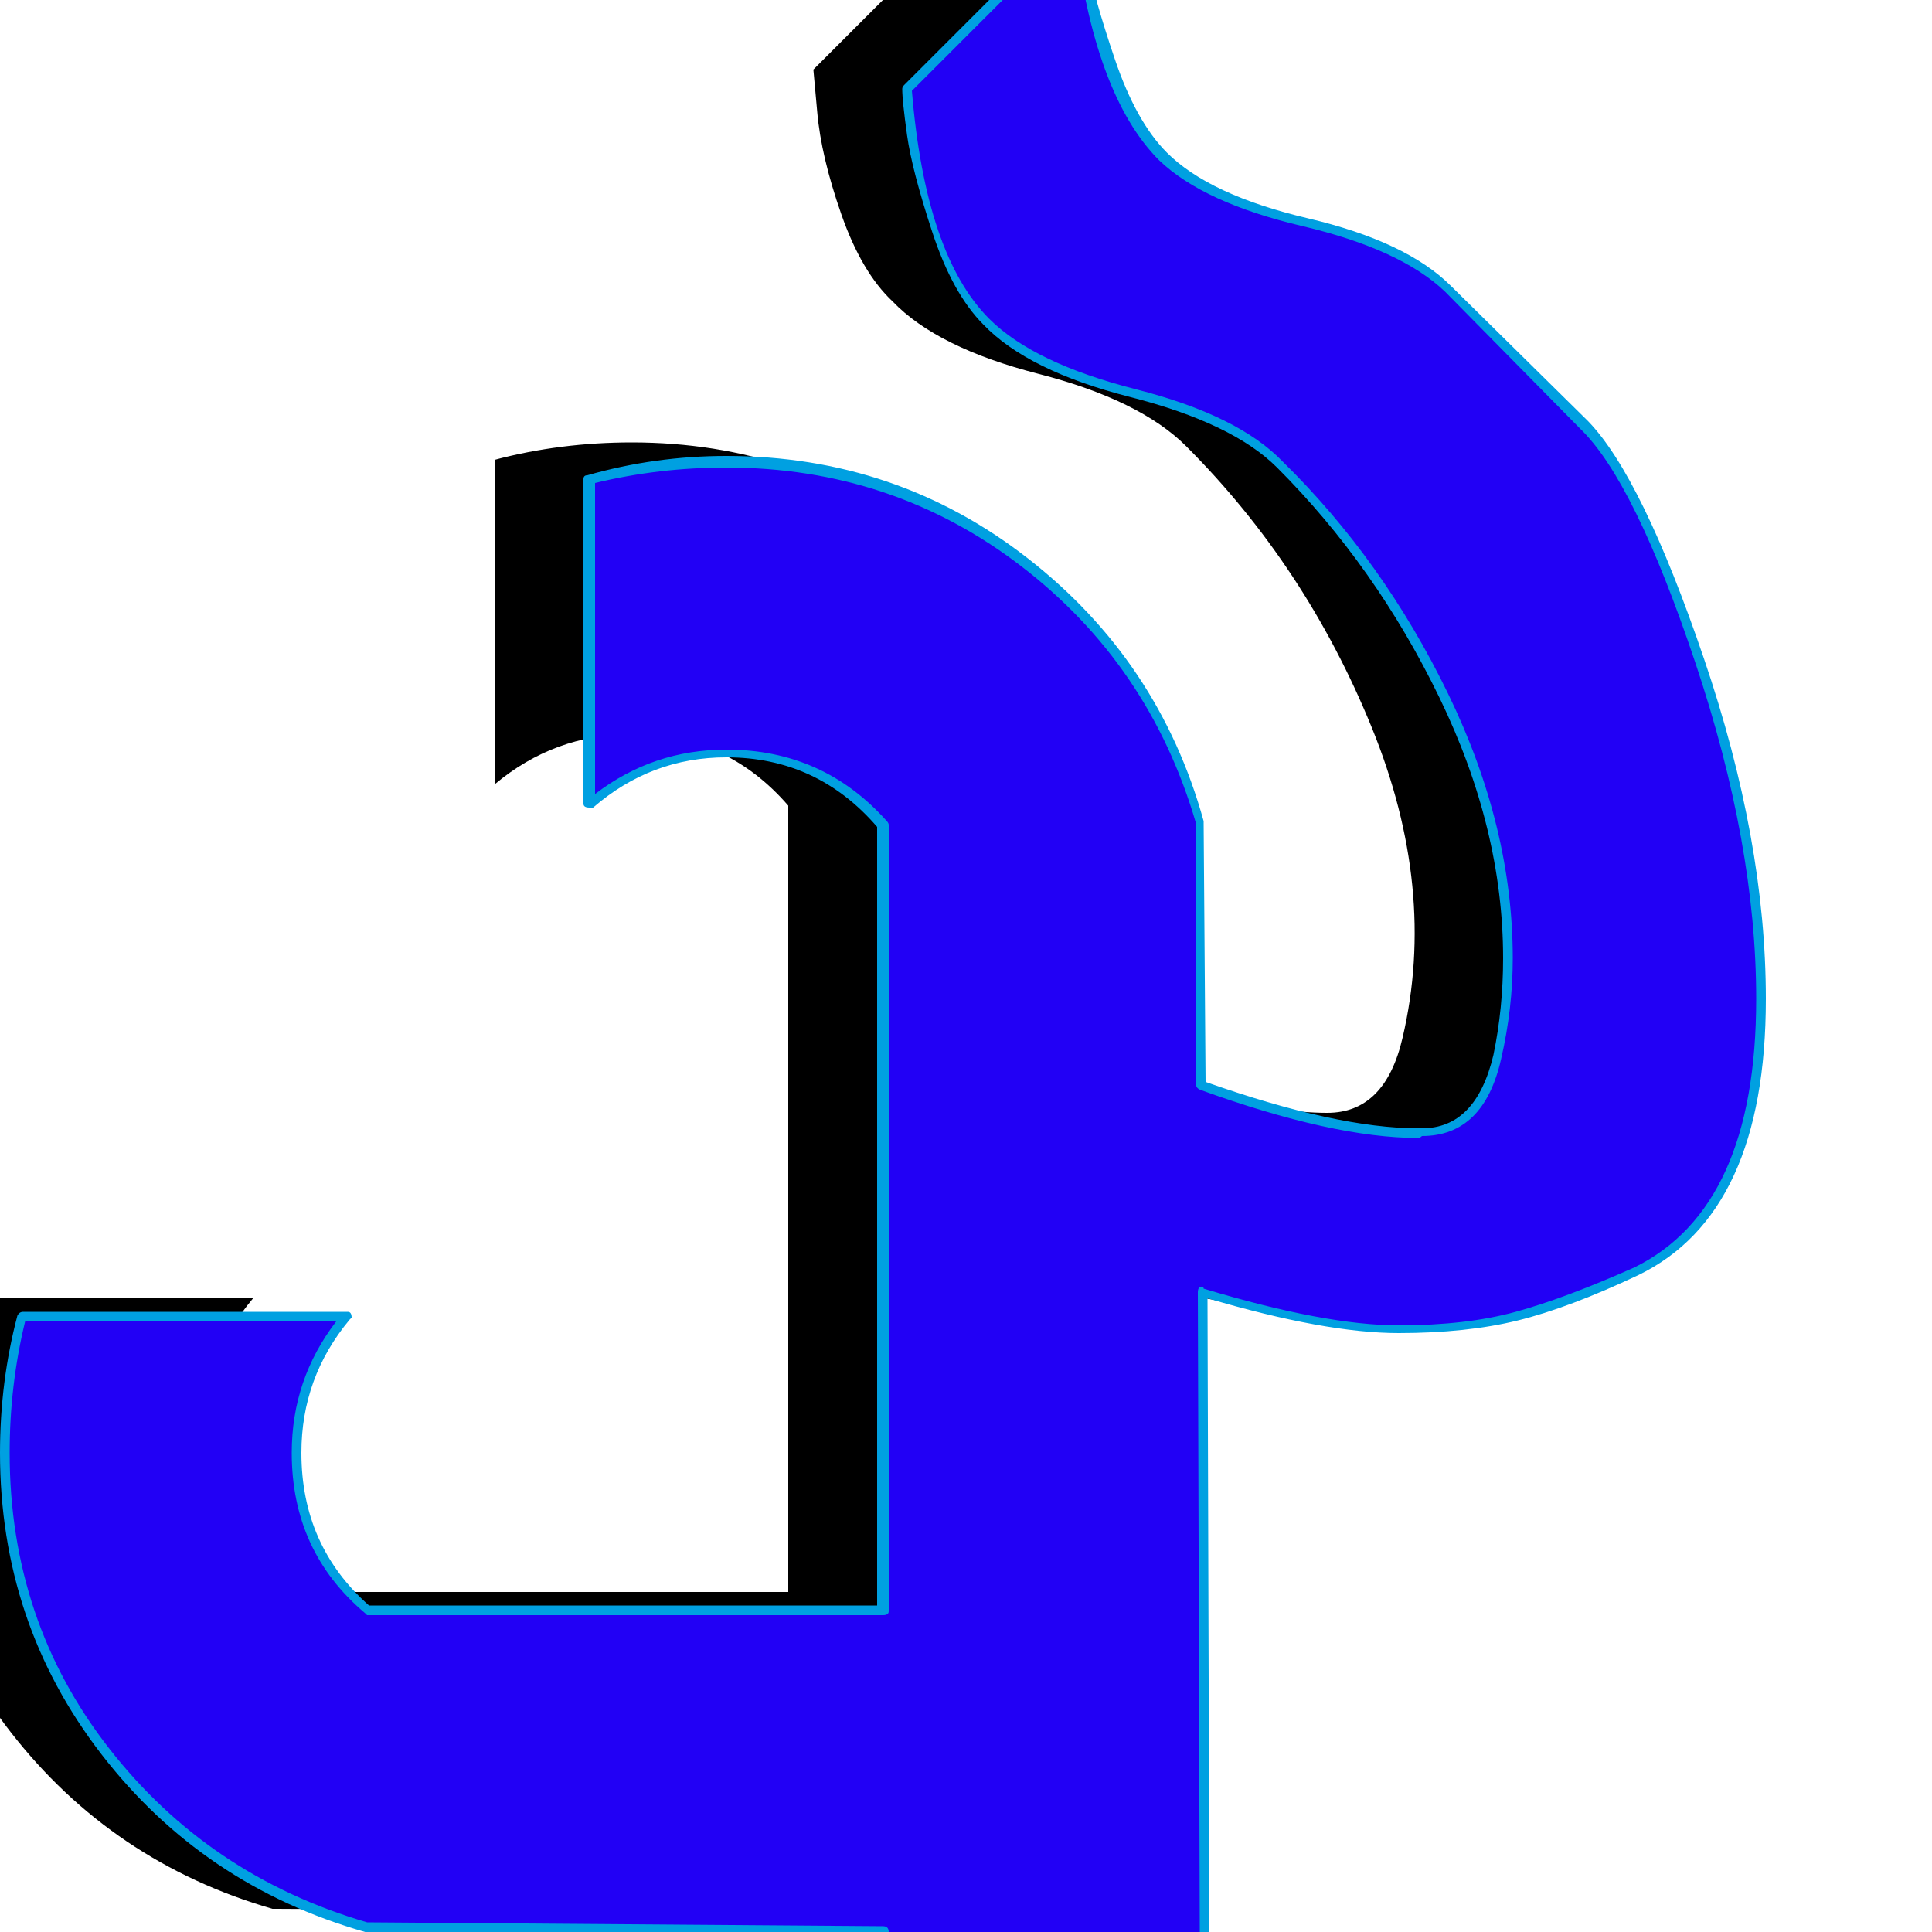 <svg xmlns="http://www.w3.org/2000/svg" viewBox="0 -1000 1000 1000">
	<path fill="#000000" d="M543 -460Q553 -456 568.5 -450Q584 -444 622.5 -434Q661 -424 687 -424Q717 -424 726 -463Q744 -540 710 -623.5Q676 -707 614 -769Q590 -793 537.5 -806.5Q485 -820 462 -844Q446 -859 435.5 -889Q425 -919 423 -942L421 -964L509 -1052Q510 -1043 512 -1027.5Q514 -1012 525.5 -978.5Q537 -945 553 -929Q575 -907 626.5 -895Q678 -883 701 -861L771 -790Q787 -774 806.5 -731.5Q826 -689 841 -632.5Q856 -576 862 -520.5Q868 -465 852.5 -418Q837 -371 798 -352Q734 -322 675 -322Q651 -322 617 -329.5Q583 -337 561 -344L540 -352ZM-37 -328H131Q105 -297 105 -258Q105 -208 141 -176H505V-10L141 -12Q58 -36 5.5 -103.5Q-47 -171 -47 -258Q-47 -295 -37 -328ZM256 -762Q290 -771 327 -771Q414 -771 481 -719Q548 -667 572 -584L575 -7H408V-583Q376 -620 327 -620Q287 -620 256 -594Z"/>
	<path fill="#2200f5" d="M592 -450Q602 -446 617.5 -440Q633 -434 671.5 -424Q710 -414 736 -414Q766 -414 775 -453Q793 -530 759 -613.5Q725 -697 663 -759Q639 -783 586.5 -796.5Q534 -810 511 -834Q495 -849 484.5 -879Q474 -909 472 -932L470 -954L558 -1042Q559 -1033 561 -1017.5Q563 -1002 574.5 -968.5Q586 -935 602 -919Q624 -897 675.5 -885Q727 -873 750 -851L820 -780Q836 -764 855.5 -721.5Q875 -679 890 -622.5Q905 -566 911 -510.5Q917 -455 901.5 -408Q886 -361 847 -342Q783 -312 724 -312Q700 -312 666 -319.5Q632 -327 610 -334L589 -342ZM12 -318H180Q154 -287 154 -248Q154 -198 190 -166H554V0L190 -2Q107 -26 54.5 -93.5Q2 -161 2 -248Q2 -285 12 -318ZM305 -752Q340 -761 376 -761Q463 -761 530 -709Q597 -657 621 -574L624 3H457V-573Q425 -610 376 -610Q336 -610 305 -584Z"/>
	<path fill="#00a0e1" d="M376 -758Q341 -758 308 -750V-589Q338 -612 376 -612Q426 -612 459 -575Q460 -574 460 -573V-166Q460 -164 457 -164H190Q190 -164 189 -165Q151 -197 151 -248Q151 -286 174 -316H13Q5 -283 5 -248Q5 -161 56.5 -95Q108 -29 190 -5L457 -3Q460 -3 460 0H621L620 -331Q620 -334 622 -334Q623 -334 623 -333Q686 -314 724 -314Q759 -314 784.5 -321Q810 -328 846 -344Q909 -375 909 -483Q909 -563 877.5 -657Q846 -751 818 -778L748 -849Q725 -871 674 -883Q623 -895 600 -917Q566 -951 556 -1037L472 -953Q479 -868 512 -835Q535 -812 588 -798.5Q641 -785 664 -761Q716 -710 749.5 -641Q783 -572 783 -504Q783 -478 777 -452Q768 -412 736 -412Q735 -411 734 -411Q690 -411 621 -436Q619 -437 619 -439V-574Q595 -656 528.5 -707Q462 -758 376 -758ZM376 -764Q464 -764 532 -711Q600 -658 623 -575Q623 -574 623 -574L624 -440Q692 -416 734 -416Q735 -416 736 -416Q764 -416 773 -454Q778 -478 778 -504Q778 -571 745 -639Q712 -707 661 -758Q638 -781 585 -794.5Q532 -808 509 -832Q493 -848 482.5 -880Q472 -912 469.5 -930Q467 -948 467 -954Q467 -955 468 -956L556 -1044Q557 -1045 558 -1045Q560 -1045 560 -1042Q561 -1033 563.5 -1017.5Q566 -1002 577 -969.5Q588 -937 604 -921Q626 -899 677 -887Q728 -875 751 -852L822 -782Q850 -753 882 -659Q914 -565 914 -483Q914 -372 848 -340Q812 -323 785.5 -316.5Q759 -310 724 -310Q686 -310 625 -328L626 3Q626 6 624 6H457Q454 6 454 3V2L189 0Q105 -24 52.5 -92Q0 -160 0 -248Q0 -285 9 -319Q10 -321 12 -321H180Q182 -321 182 -318Q182 -318 181 -317Q156 -287 156 -248Q156 -200 191 -169H454V-572Q423 -608 376 -608Q337 -608 307 -582Q306 -582 305 -582Q302 -582 302 -584V-752Q302 -754 304 -754Q339 -764 376 -764Z"/>
</svg>